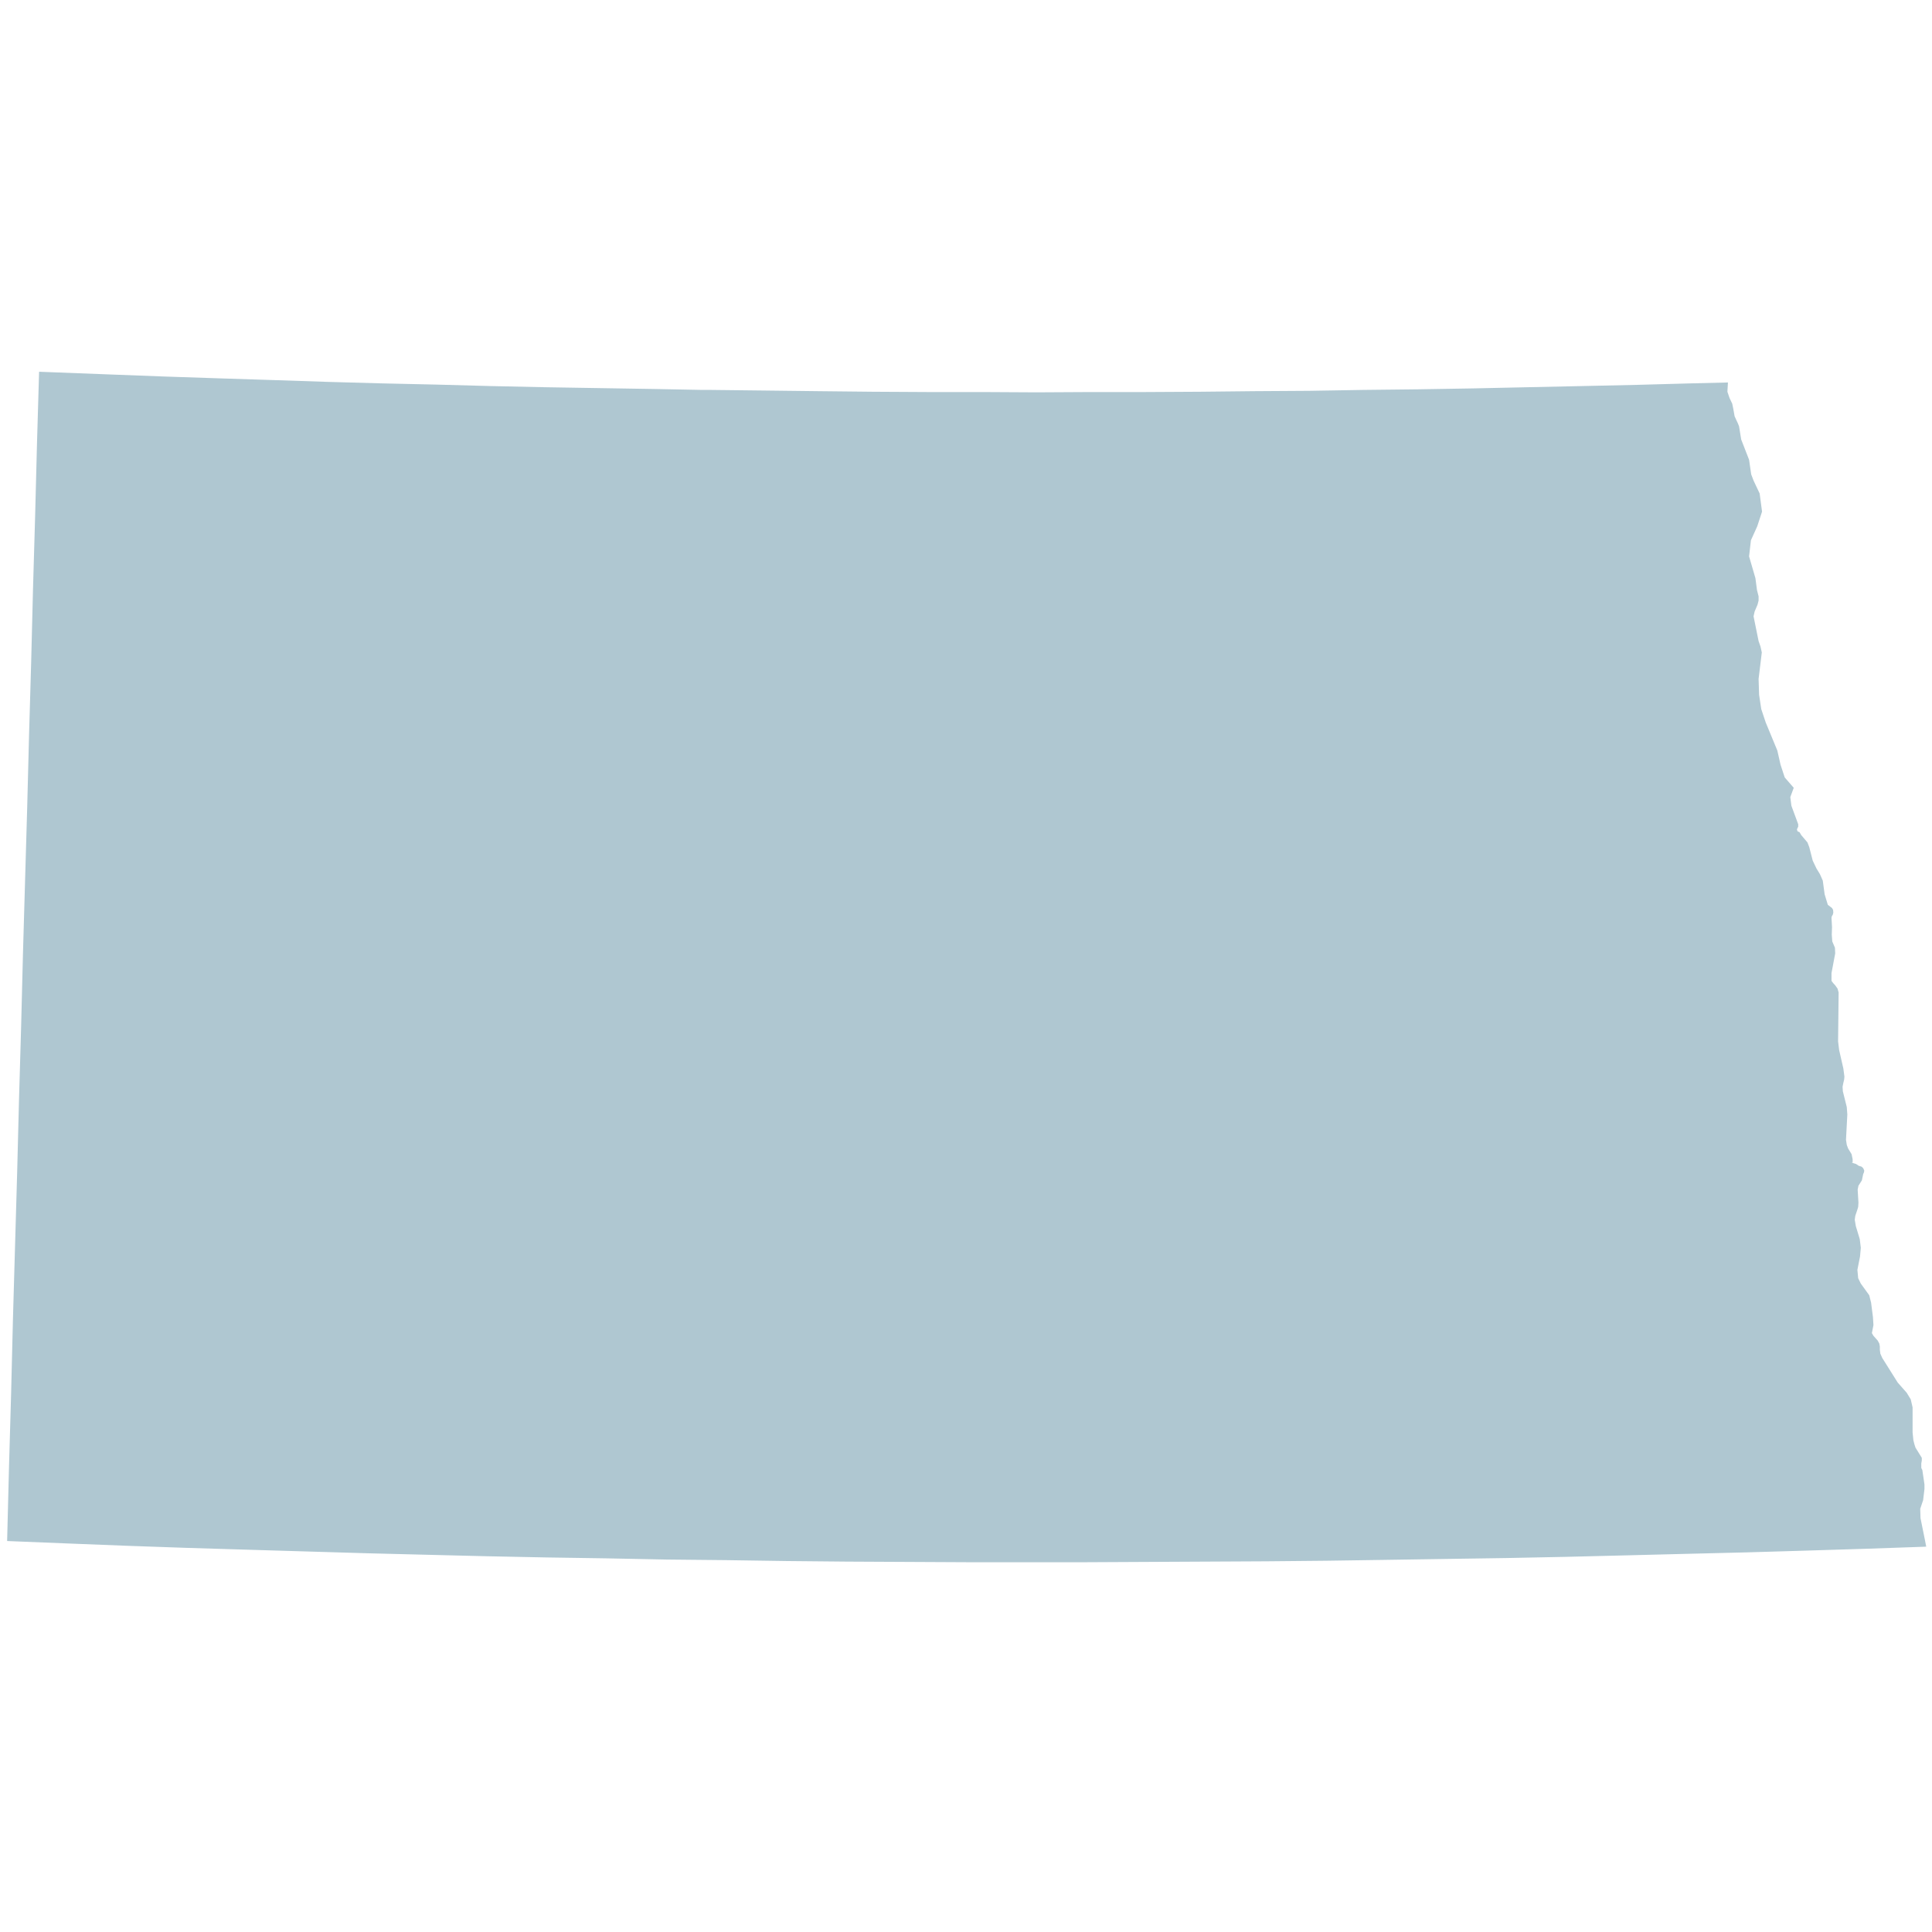 <svg xmlns="http://www.w3.org/2000/svg" xmlns:xlink="http://www.w3.org/1999/xlink" width="128" height="128" viewBox="0 0 128 128">
    <defs>
        <path id="a" d="M0 0h128v128H0z"/>
    </defs>
    <g fill="none" fill-rule="evenodd">
        <mask id="b" fill="#fff">
            <use xlink:href="#a"/>
        </mask>
        <use fill="#AFC7D1" fill-opacity="0" fill-rule="nonzero" xlink:href="#a"/>
        <g fill="#AFC7D1" mask="url(#b)">
            <path d="M127.621 102.471l-3.97.138-3.973.123-3.972.117-3.97.097-3.973.1-3.972.098-3.97.08-3.989.06-3.954.06-3.99.059-3.972.038-3.97.02-3.973.02-3.972.02h-7.96l-3.973-.02-3.974-.02-3.972-.038-3.97-.059-3.99-.04-3.973-.079-3.97-.06-3.973-.08-3.972-.098-3.972-.1-3.97-.118-3.973-.118-3.972-.12-3.97-.138-3.973-.156-3.972-.16.124-4.882.14-4.88.12-4.88.28-9.745.123-4.84.141-4.86.122-4.847.28-9.682.124-4.822.14-4.822.121-4.823.14-4.8.123-4.804.14-4.781 1.032.04 3.605.138 3.62.137 3.606.12 3.622.116 3.605.12 3.622.1 3.604.08 3.62.098 3.605.077 3.622.059 3.605.058 3.096.06h.526l3.604.041 3.621.043 3.622.038 3.604.02h3.623l3.604.02 3.624-.02h3.604l3.621-.02 3.604-.038 3.622-.023 3.603-.06 3.624-.04 3.622-.06 3.603-.078 3.602-.077 3.622-.079 3.606-.099 2.466-.06-.036.614.14.412.179.378.07.335.087.495.105.234.104.219.088.22.14.868.523 1.346.14.965.157.414.403.853.159 1.204-.317.97-.42.927-.122 1.068.42 1.443.104.79.106.413v.28l-.07.274-.193.454-.07.318.333 1.64.125.355.088.396-.213 1.758.034 1.048.143.948.297.89.769 1.859.21.93.278.848.598.688-.228.617.072.571.452 1.226v.16l-.085.176.034.119.051.04.072.02.034.039.034.06.054.097.418.493.122.317.227.89.245.514.23.376.192.432.123.911.21.691.279.218.07.118.017.177-.034.14-.07.119-.017.099.034.612-.016.495.033.452.176.415.018.375-.245 1.307v.513l.103.14.142.157.155.216.072.259-.036 3.24.07.574.279 1.224.07.533-.017.198-.053.218-.052.257.018.299.26 1.044.037.493-.088 1.68.052.336.088.239.23.375.07.338V77h-.07l.104.058.193.059.175.119.192.059.105.098.07.158-.018.12-.052.116-.087.415-.227.355-.052.259.052.87-.018.277-.052.176-.14.414-.035.258.07.419.262.866.07.572-.052.576-.175.888.052.552.175.357.558.772.123.493.122.95.034.535-.104.531.104.178.28.315.108.198.036.198v.218l.034.256.123.28 1.03 1.638.594.672.265.435.123.533v1.66l.052.513.07.277.07.216.418.675v.178l-.034.198v.295l.07.137.14.951v.314l-.088.733-.192.571.018.617z"/>
        </g>
    </g>
</svg>
